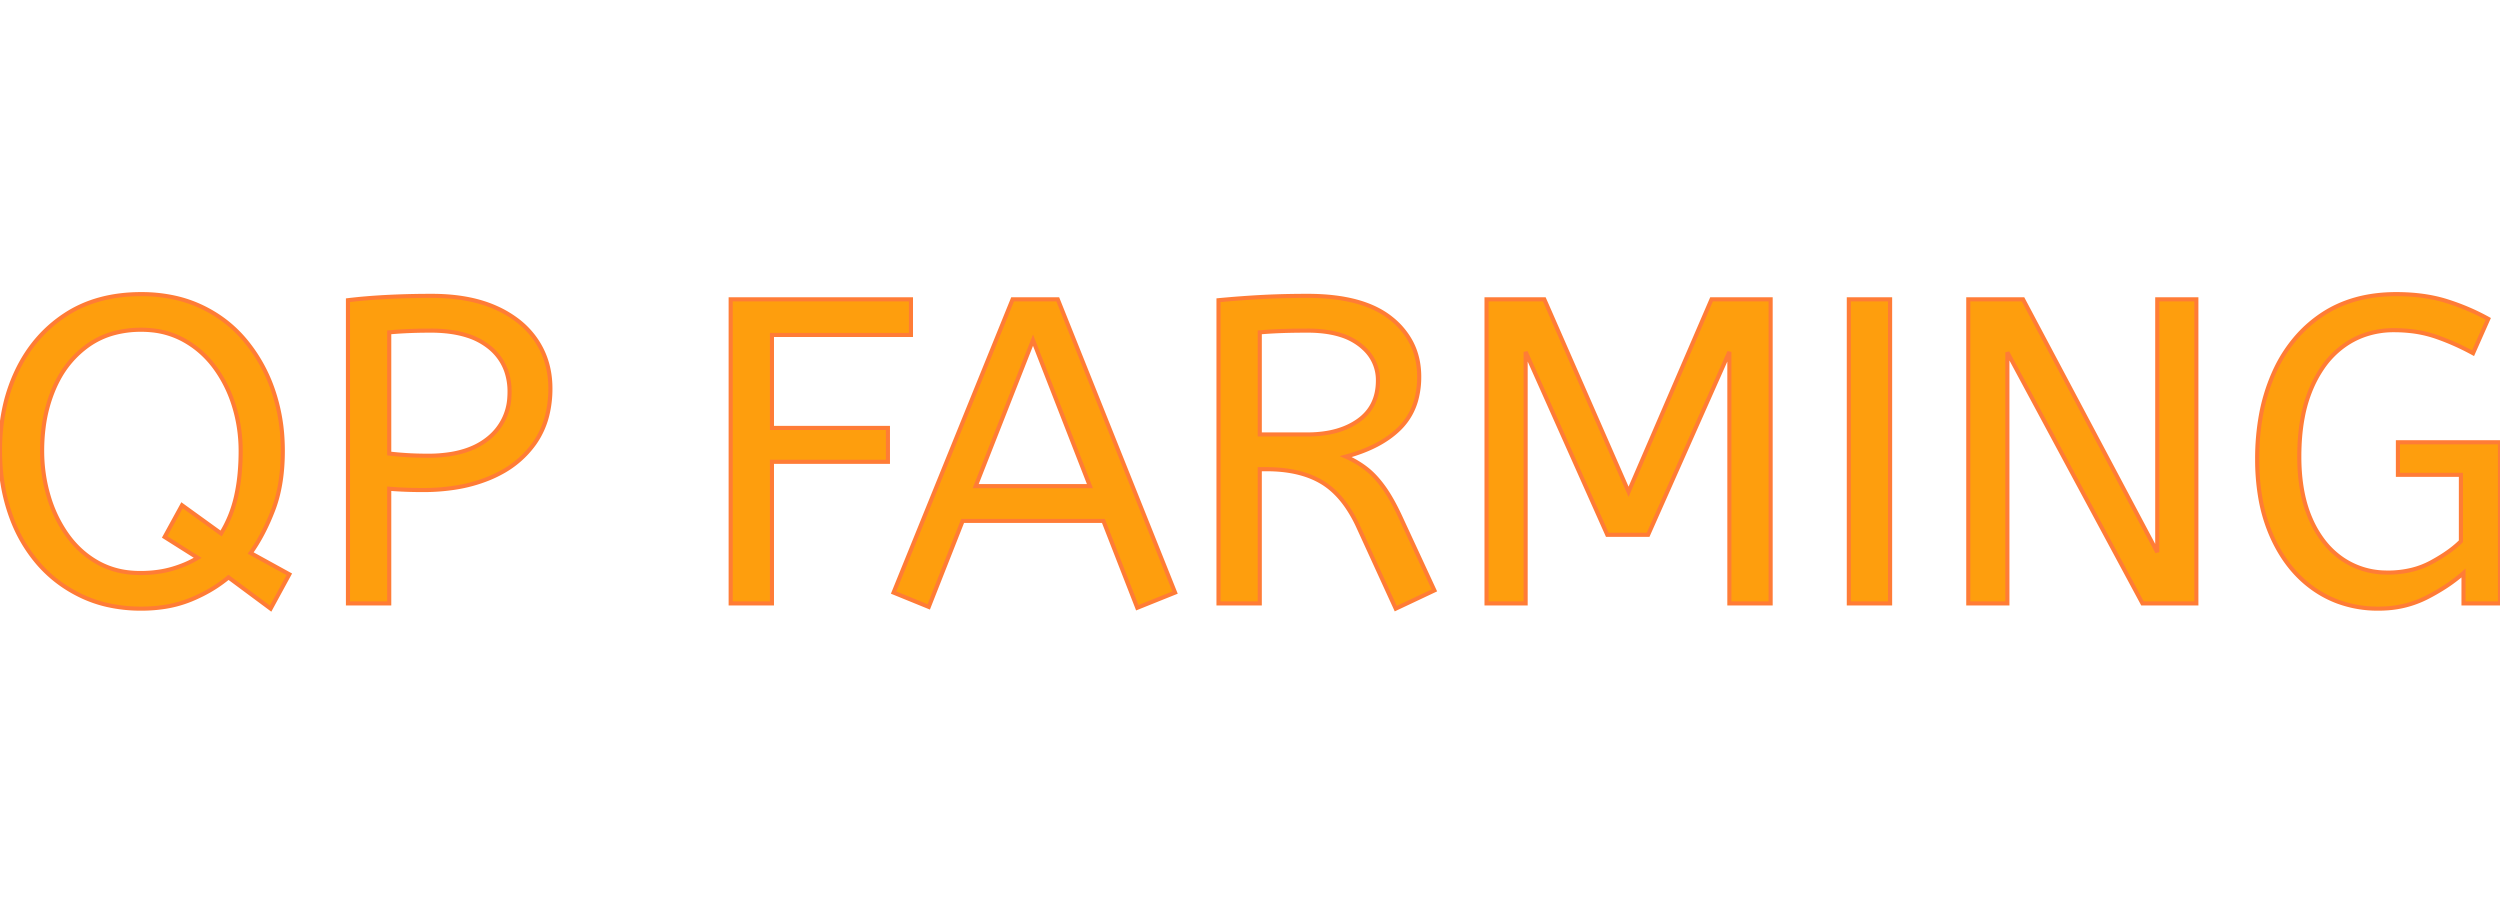 <svg width="200.501" height="72.402" viewBox="0 0 575.501 72.402" xmlns="http://www.w3.org/2000/svg"><g id="svgGroup" stroke-linecap="round" fill-rule="evenodd" font-size="9pt" stroke="#ff7c36" stroke-width="0.25mm" fill="#fe9e0d" style="stroke:#ff7c36;stroke-width:0.25mm;fill:#fe9e0d"><path d="M 351.201 71.201 L 342.201 71.201 L 342.201 1.201 L 355.501 1.201 L 374.901 45.501 L 394.001 1.201 L 407.601 1.201 L 407.601 71.201 L 398.101 71.201 L 398.101 13.301 L 379.401 55.401 L 370.001 55.401 L 351.201 13.301 L 351.201 71.201 Z M 462.101 71.201 L 453.101 71.201 L 453.101 1.201 L 465.701 1.201 L 496.601 59.401 L 496.601 1.201 L 505.601 1.201 L 505.601 71.201 L 493.201 71.201 L 462.101 13.401 L 462.101 71.201 Z M 572.801 5.701 L 569.301 13.601 Q 565.101 11.301 560.751 9.801 A 27.36 27.36 0 0 0 554.652 8.48 A 34.225 34.225 0 0 0 551.101 8.301 A 20.13 20.13 0 0 0 543.614 9.671 A 18.919 18.919 0 0 0 539.901 11.651 A 20.295 20.295 0 0 0 534.576 17.068 A 27.457 27.457 0 0 0 532.151 21.501 A 31.614 31.614 0 0 0 530.105 28.231 Q 529.502 31.363 529.351 34.955 A 58.311 58.311 0 0 0 529.301 37.401 Q 529.301 44.709 531.269 50.164 A 26.036 26.036 0 0 0 531.901 51.751 A 24.18 24.18 0 0 0 534.833 56.797 A 19.102 19.102 0 0 0 539.101 60.901 A 17.93 17.93 0 0 0 548.91 64.086 A 21.993 21.993 0 0 0 549.701 64.101 A 22.762 22.762 0 0 0 555.298 63.437 A 18.835 18.835 0 0 0 559.651 61.751 A 40.361 40.361 0 0 0 562.653 59.967 Q 564.938 58.463 566.501 56.901 L 566.501 41.601 L 552.001 41.601 L 552.001 34.101 L 575.501 34.101 L 575.501 71.201 L 567.101 71.201 L 567.101 64.201 A 35.883 35.883 0 0 1 562.722 67.492 A 47.354 47.354 0 0 1 558.601 69.851 A 23.594 23.594 0 0 1 549.195 72.35 A 28.131 28.131 0 0 1 547.501 72.401 A 26.572 26.572 0 0 1 538.188 70.801 A 24.511 24.511 0 0 1 533.101 68.201 Q 526.801 64.001 523.201 56.251 A 37.529 37.529 0 0 1 520.293 46.68 A 51.837 51.837 0 0 1 519.601 38.001 A 56.301 56.301 0 0 1 520.436 28.083 A 42.572 42.572 0 0 1 523.401 18.251 A 32.73 32.73 0 0 1 529.185 9.303 A 29.455 29.455 0 0 1 534.351 4.851 Q 541.501 0.001 551.601 0.001 Q 558.101 0.001 563.201 1.601 Q 568.301 3.201 572.801 5.701 Z M 330.201 68.201 L 321.301 72.401 L 312.601 53.401 A 30.586 30.586 0 0 0 310.009 48.827 Q 307.504 45.222 304.301 43.301 Q 299.945 40.687 293.465 40.35 A 37.847 37.847 0 0 0 291.501 40.301 L 290.001 40.301 L 290.001 71.201 L 280.501 71.201 L 280.501 1.401 Q 285.801 0.901 290.651 0.651 A 187.94 187.94 0 0 1 296.967 0.436 A 226.267 226.267 0 0 1 301.001 0.401 Q 313.801 0.401 320.251 5.601 A 17.414 17.414 0 0 1 324.88 11.135 Q 326.701 14.644 326.701 19.001 A 19.88 19.88 0 0 1 326.05 24.22 A 14.672 14.672 0 0 1 322.351 30.751 Q 318.001 35.201 309.801 37.401 A 23.656 23.656 0 0 1 313.23 39.263 A 20.427 20.427 0 0 1 314.601 40.251 Q 316.569 41.797 318.406 44.311 A 29.29 29.29 0 0 1 318.651 44.651 Q 320.601 47.401 322.601 51.801 L 330.201 68.201 Z M 177.701 71.201 L 168.201 71.201 L 168.201 1.201 L 209.701 1.201 L 209.701 9.401 L 177.701 9.401 L 177.701 30.801 L 204.401 30.801 L 204.401 38.601 L 177.701 38.601 L 177.701 71.201 Z M 270.501 68.701 L 261.801 72.201 L 254.001 52.201 L 221.601 52.201 L 213.801 72.001 L 205.701 68.701 L 233.101 1.201 L 243.501 1.201 L 270.501 68.701 Z M 57.701 59.601 L 66.601 64.501 L 62.301 72.401 L 52.601 65.201 A 31.258 31.258 0 0 1 46.61 69.114 A 37.52 37.52 0 0 1 43.901 70.351 A 27.019 27.019 0 0 1 37.287 72.088 A 35.306 35.306 0 0 1 32.501 72.401 A 34.822 34.822 0 0 1 24.652 71.548 A 28.732 28.732 0 0 1 18.851 69.551 Q 12.801 66.701 8.601 61.751 A 34.129 34.129 0 0 1 2.631 51.424 A 39.283 39.283 0 0 1 2.201 50.201 Q 0.001 43.601 0.001 36.101 A 46.749 46.749 0 0 1 1.101 25.764 A 38.315 38.315 0 0 1 3.901 17.651 Q 7.801 9.501 15.051 4.751 Q 22.301 0.001 32.501 0.001 A 35.418 35.418 0 0 1 40.35 0.838 A 29.08 29.08 0 0 1 46.151 2.801 Q 52.201 5.601 56.401 10.601 A 36 36 0 0 1 62.846 22.088 A 47.375 47.375 0 0 1 62.851 22.101 A 41.439 41.439 0 0 1 65.022 33.323 A 48.215 48.215 0 0 1 65.101 36.101 Q 65.101 43.352 63.199 48.832 A 27.738 27.738 0 0 1 62.901 49.651 Q 60.701 55.401 57.701 59.601 Z M 89.601 71.201 L 80.101 71.201 L 80.101 1.401 Q 84.201 0.901 89.151 0.651 A 200.806 200.806 0 0 1 98.081 0.404 A 221.966 221.966 0 0 1 99.401 0.401 Q 106.971 0.401 112.572 2.483 A 26.011 26.011 0 0 1 114.201 3.151 A 24.606 24.606 0 0 1 119.282 6.179 A 19.374 19.374 0 0 1 123.501 10.701 Q 126.701 15.501 126.701 21.701 A 25.258 25.258 0 0 1 125.992 27.823 A 19.268 19.268 0 0 1 123.001 34.401 A 22.312 22.312 0 0 1 115.449 41.03 A 28.065 28.065 0 0 1 112.701 42.351 A 34.774 34.774 0 0 1 104.611 44.574 A 47.194 47.194 0 0 1 97.401 45.101 Q 93.201 45.101 89.601 44.801 L 89.601 71.201 Z M 45.501 60.701 L 37.901 55.901 L 41.901 48.601 L 50.901 55.101 Q 53.301 51.201 54.351 46.551 A 41.439 41.439 0 0 0 55.17 41.285 A 55.717 55.717 0 0 0 55.401 36.101 Q 55.401 30.701 53.851 25.701 A 29.647 29.647 0 0 0 50.066 17.754 A 27.805 27.805 0 0 0 49.351 16.751 Q 46.401 12.801 42.151 10.501 A 19.165 19.165 0 0 0 34.848 8.315 A 23.691 23.691 0 0 0 32.501 8.201 A 23.683 23.683 0 0 0 26.309 8.976 A 18.838 18.838 0 0 0 20.201 11.851 A 22.551 22.551 0 0 0 13.303 19.896 A 27.531 27.531 0 0 0 12.401 21.801 A 33.09 33.09 0 0 0 10.049 30.57 A 42.465 42.465 0 0 0 9.701 36.101 Q 9.701 41.501 11.201 46.551 A 30.102 30.102 0 0 0 14.729 54.325 A 27.976 27.976 0 0 0 15.601 55.601 Q 18.501 59.601 22.701 61.901 A 18.74 18.74 0 0 0 29.676 64.057 A 23.421 23.421 0 0 0 32.301 64.201 A 29.177 29.177 0 0 0 36.445 63.918 A 22.935 22.935 0 0 0 39.751 63.201 A 27.908 27.908 0 0 0 42.683 62.153 Q 44.177 61.518 45.421 60.75 A 17.361 17.361 0 0 0 45.501 60.701 Z M 435.101 71.201 L 425.601 71.201 L 425.601 1.201 L 435.101 1.201 L 435.101 71.201 Z M 89.601 8.801 L 89.601 36.701 Q 90.701 36.838 92.132 36.952 A 96.255 96.255 0 0 0 93.501 37.051 Q 95.801 37.201 98.601 37.201 A 31.831 31.831 0 0 0 103.981 36.775 Q 106.86 36.28 109.164 35.211 A 15.221 15.221 0 0 0 112.401 33.201 A 12.896 12.896 0 0 0 117.256 23.758 A 17.32 17.32 0 0 0 117.301 22.501 A 14.452 14.452 0 0 0 116.54 17.707 A 12.136 12.136 0 0 0 112.601 12.201 A 15.462 15.462 0 0 0 107.52 9.537 Q 105.294 8.827 102.601 8.56 A 34.58 34.58 0 0 0 99.201 8.401 A 131.125 131.125 0 0 0 95.943 8.44 A 109.939 109.939 0 0 0 94.101 8.501 A 91.274 91.274 0 0 0 91.218 8.665 A 75.041 75.041 0 0 0 89.601 8.801 Z M 237.801 10.601 L 224.601 44.201 L 250.901 44.201 L 237.801 10.601 Z M 290.001 8.801 L 290.001 32.301 L 301.001 32.301 A 26.489 26.489 0 0 0 305.924 31.869 Q 309.853 31.126 312.701 29.101 Q 317.201 25.901 317.201 19.901 A 9.811 9.811 0 0 0 313.927 12.436 A 13.272 13.272 0 0 0 313.001 11.651 A 13.923 13.923 0 0 0 308.637 9.429 Q 306.708 8.818 304.378 8.57 A 31.944 31.944 0 0 0 301.001 8.401 Q 297.826 8.401 295.262 8.488 A 118.974 118.974 0 0 0 294.901 8.501 Q 292.201 8.601 290.001 8.801 Z" vector-effect="non-scaling-stroke"/></g></svg>